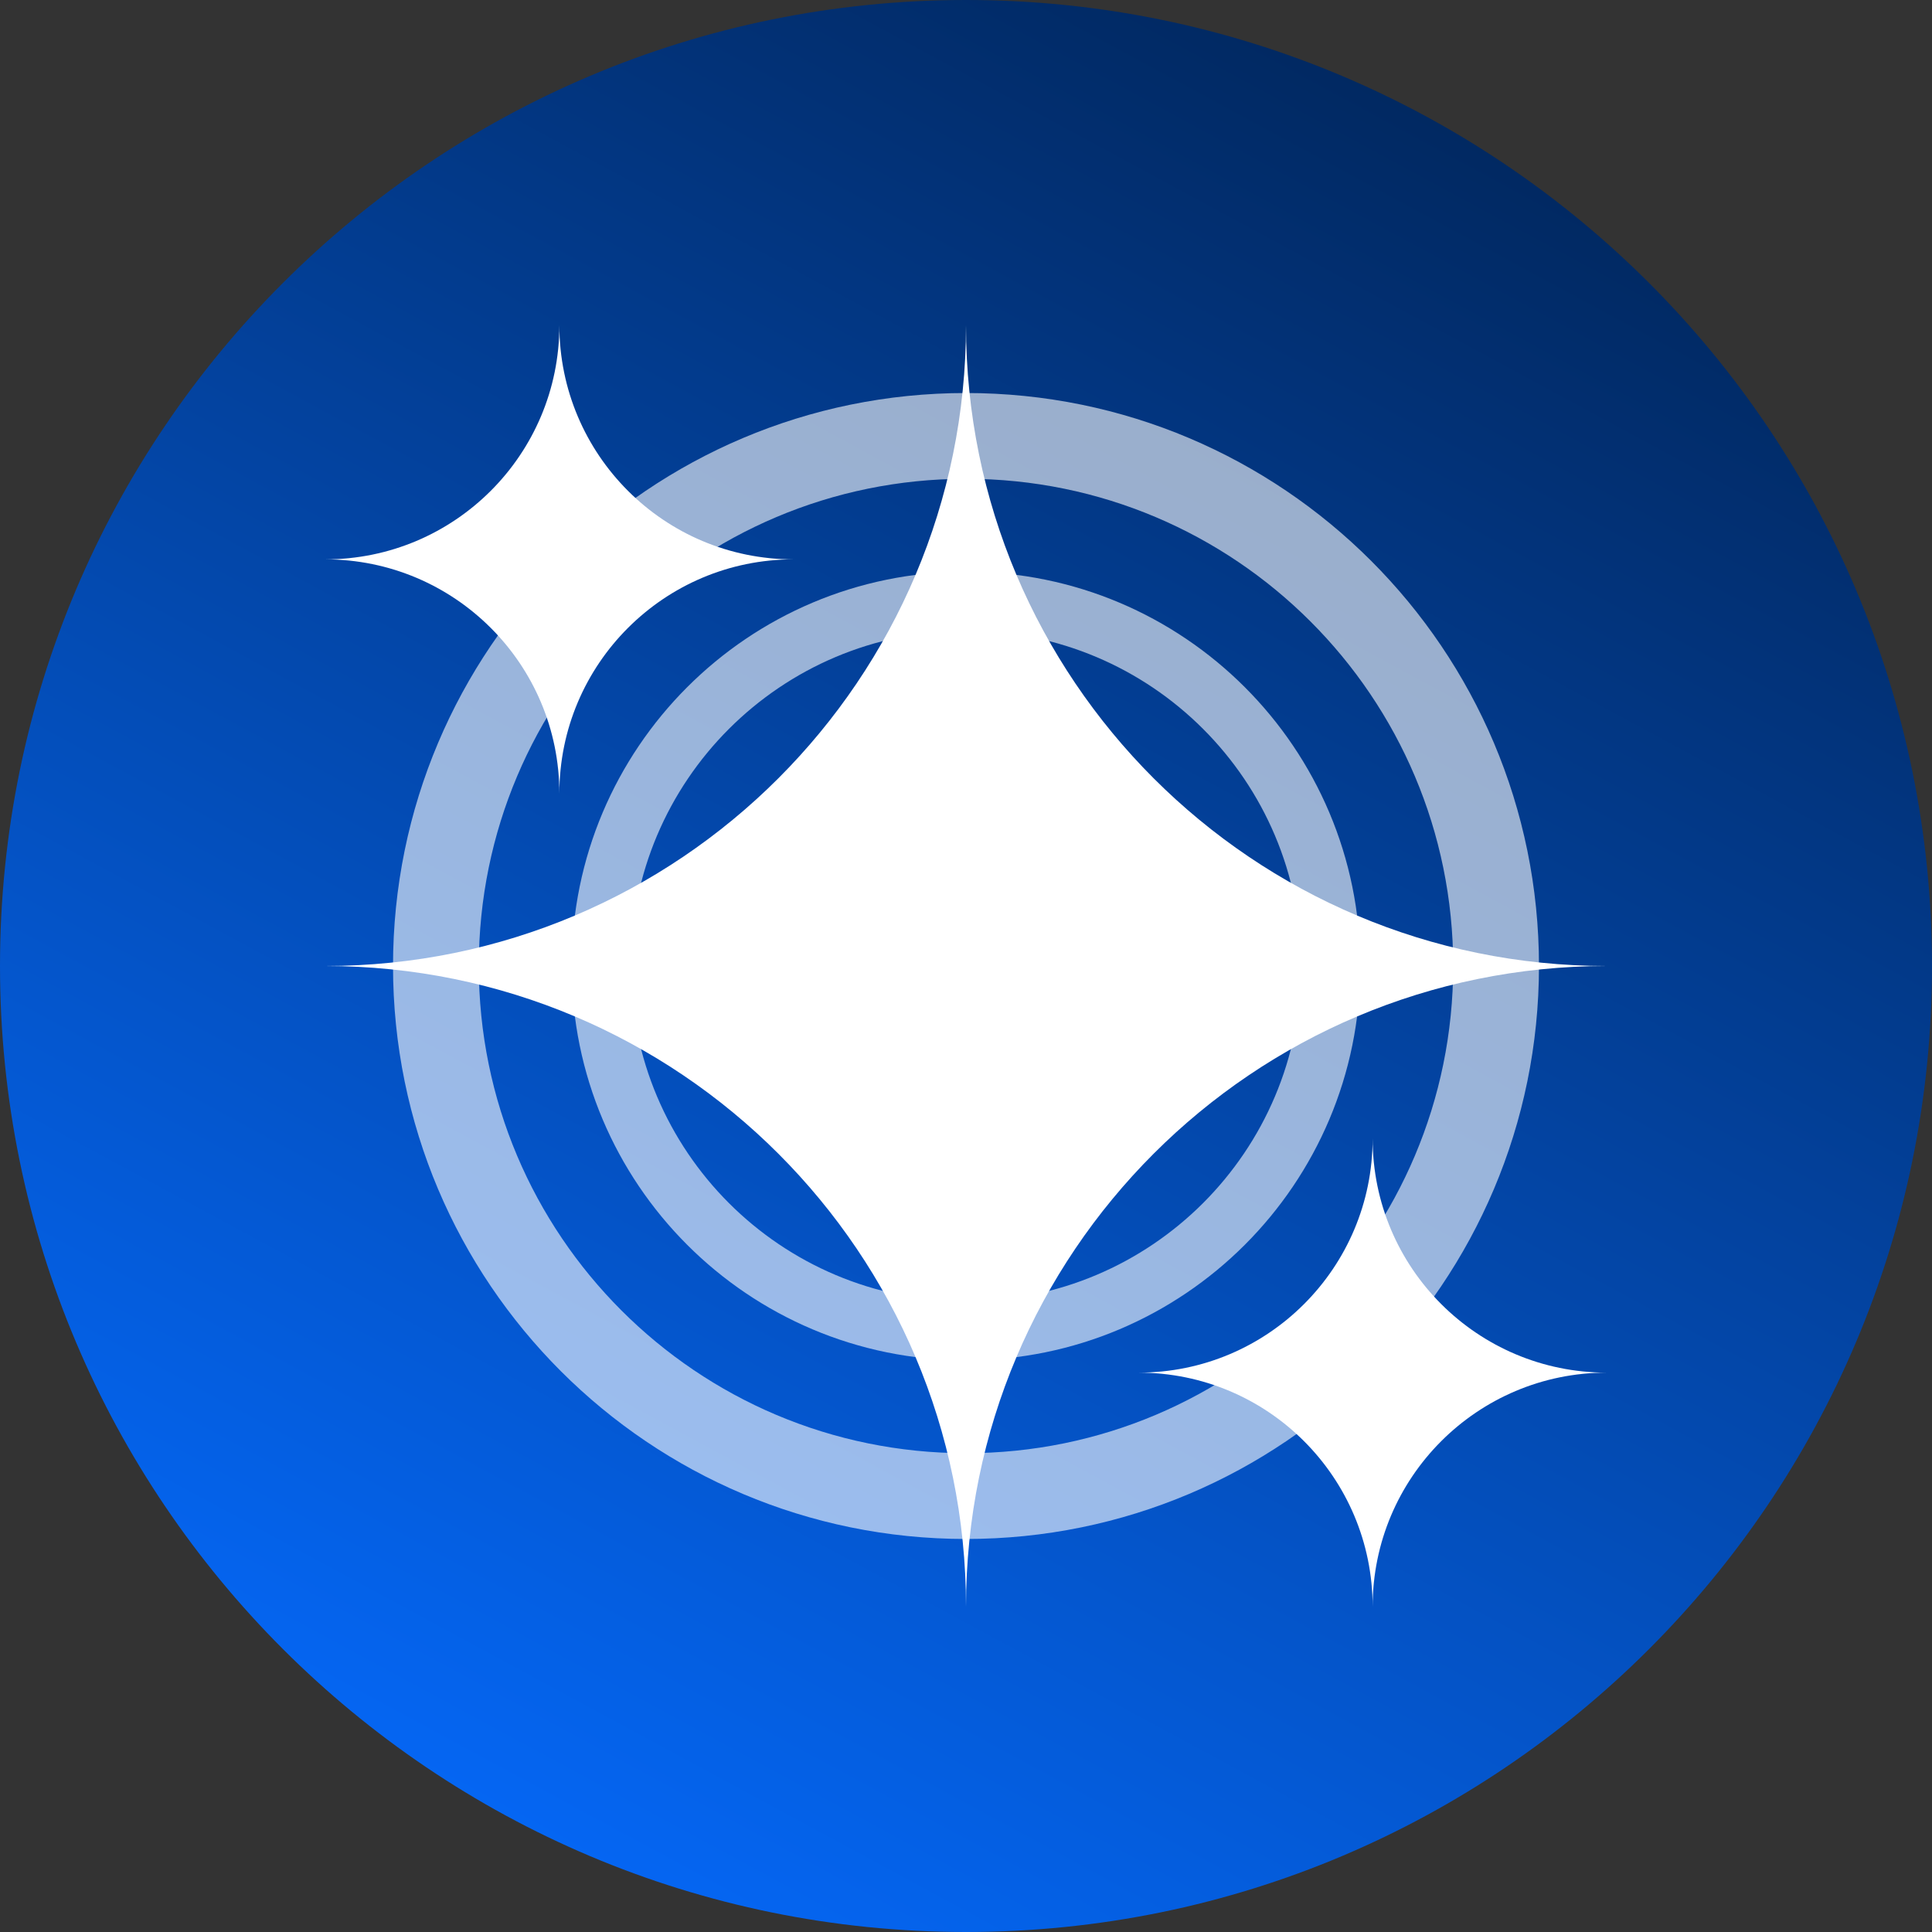 <svg width="297" height="297" viewBox="0 0 297 297" fill="none" xmlns="http://www.w3.org/2000/svg">
<rect x="0" y="0" width="297" height="297" fill="#333333" stroke="none"/>
<path d="M0 148.5C0 66.486 66.486 0 148.5 0C230.514 0 297 66.486 297 148.5C297 230.514 230.514 297 148.5 297C66.486 297 0 230.514 0 148.5Z" fill="url(#paint0_linear_119_110)"/>
<path d="M236.581 148.5C236.581 197.146 197.146 236.582 148.5 236.582C99.853 236.582 60.418 197.146 60.418 148.5C60.418 99.854 99.853 60.418 148.5 60.418C197.146 60.418 236.581 99.854 236.581 148.5ZM73.603 148.5C73.603 189.864 107.136 223.396 148.5 223.396C189.864 223.396 223.396 189.864 223.396 148.5C223.396 107.136 189.864 73.603 148.5 73.603C107.136 73.603 73.603 107.136 73.603 148.5Z" fill="white" fill-opacity="0.6"/>
<path d="M209.115 148.5C209.115 181.977 181.976 209.115 148.499 209.115C115.022 209.115 87.884 181.977 87.884 148.5C87.884 115.023 115.022 87.885 148.499 87.885C181.976 87.885 209.115 115.023 209.115 148.5ZM96.957 148.5C96.957 176.966 120.034 200.041 148.499 200.041C176.965 200.041 200.041 176.966 200.041 148.5C200.041 120.034 176.965 96.958 148.499 96.958C120.034 96.958 96.957 120.034 96.957 148.5Z" fill="white" fill-opacity="0.6"/>
<path d="M148.5 50C148.5 104.4 104.4 148.5 50 148.5C104.4 148.5 148.5 192.6 148.5 247C148.5 192.6 192.6 148.5 247 148.5C192.6 148.5 148.5 104.4 148.5 50Z" fill="white"/>
<path d="M85.99 50C85.99 69.877 69.877 85.99 50 85.99C69.877 85.99 85.99 102.104 85.99 121.981C85.99 102.104 102.104 85.99 121.981 85.99C102.104 85.99 85.99 69.877 85.99 50Z" fill="white"/>
<path d="M211.01 175.019C211.01 194.896 194.896 211.01 175.02 211.01C194.896 211.01 211.01 227.123 211.01 247C211.01 227.123 227.123 211.01 247 211.01C227.123 211.01 211.01 194.896 211.01 175.019Z" fill="white"/>
<defs>
<linearGradient id="paint0_linear_119_110" x1="198.378" y1="-14.17" x2="36.275" y2="285.664" gradientUnits="userSpaceOnUse">
<stop stop-color="#012559"/>
<stop offset="1" stop-color="#056BFF"/>
</linearGradient>
</defs>
</svg>
